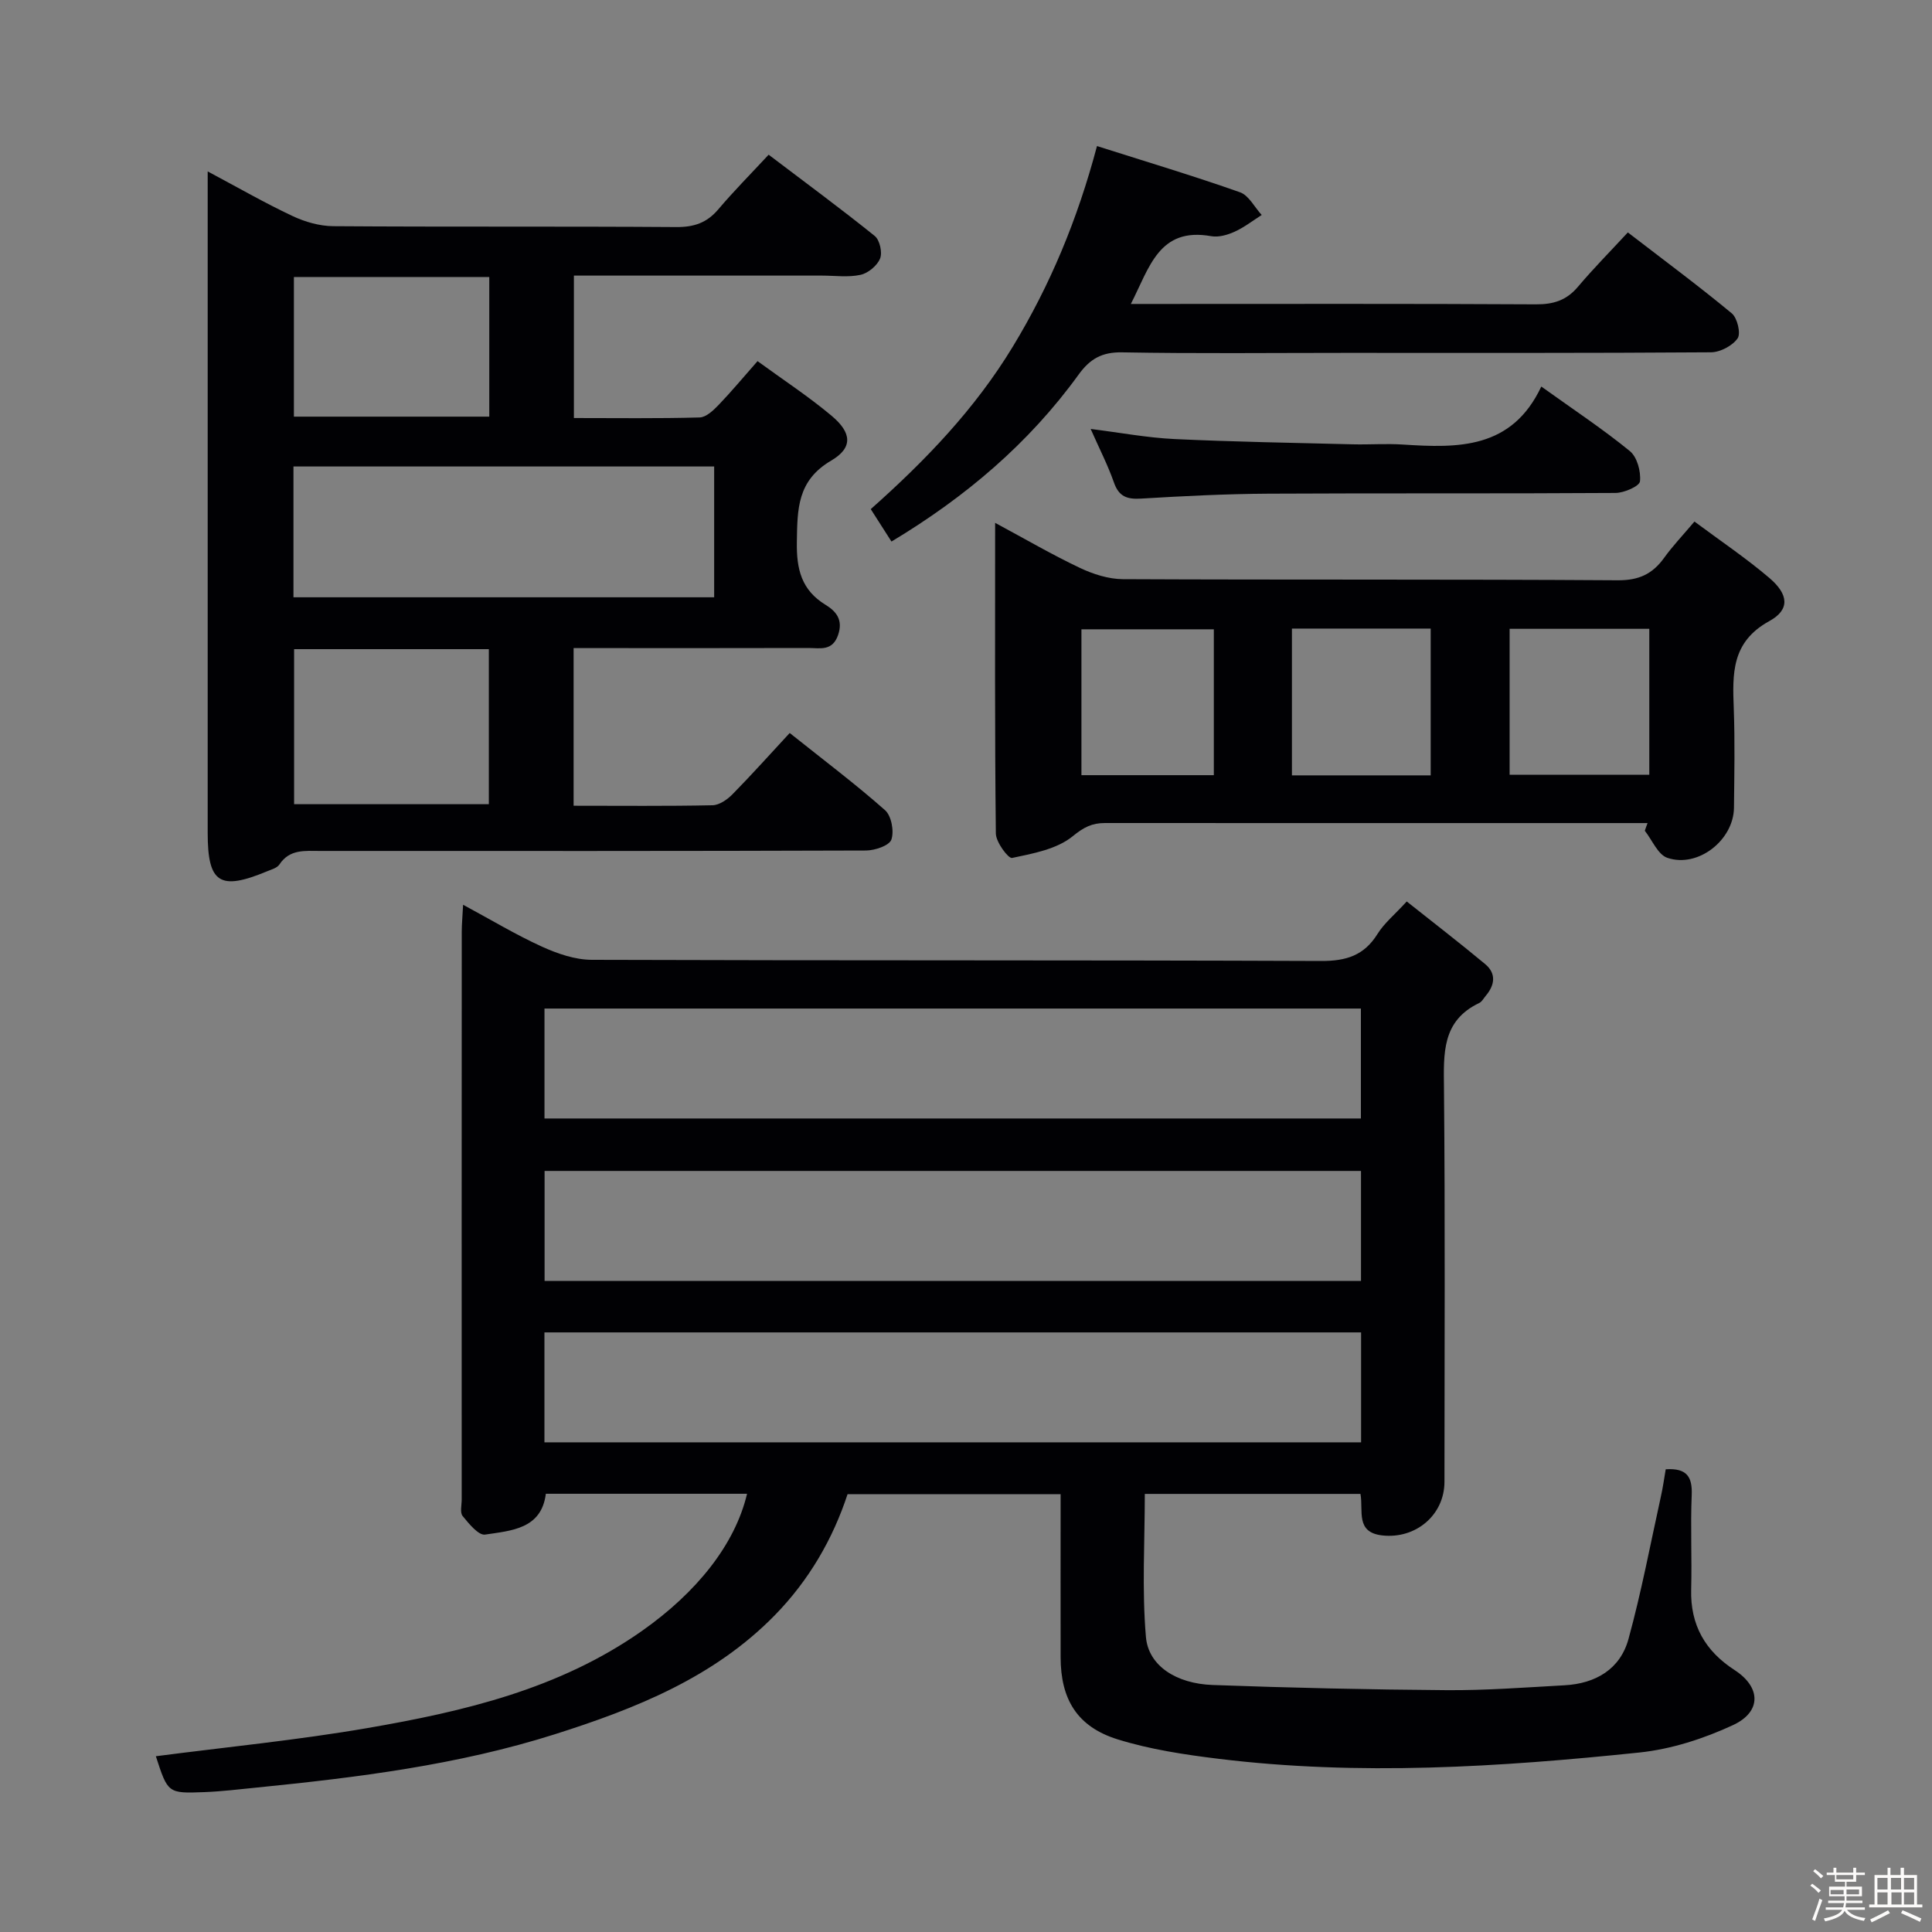 <svg enable-background="new 0 0 400 400" viewBox="0 0 400 400" xmlns="http://www.w3.org/2000/svg"><rect x="0" y="0" width="400" height="400" fill="#808080" stroke="none"/><path d="m374.8 390.4.4-.4c.7.5 1.3 1 1.8 1.4l-.5.5c-.5-.6-1.1-1.1-1.7-1.5zm1 7.3-.6-.3c.5-1.4 1.1-2.8 1.5-4.3.2.1.4.2.6.3-.5 1.3-1 2.8-1.5 4.3zm-.4-10.3.4-.4c.4.3 1 .8 1.7 1.4l-.5.5c-.4-.5-1-1-1.6-1.5zm2.5.3h1.7v-1h.6v1h3.5v-1h.6v1h1.8v.5h-1.8v1.4h-2v1h3.2v2h-3.2v.9h3.3v.5h-3.4c0 .3-.1.6-.1.9h4v.5h-3.7c.7.9 1.9 1.5 3.8 1.7-.1.2-.2.4-.3.6-2.1-.4-3.5-1.1-4-2.1-.4 1-1.8 1.7-4 2.2-.1-.2-.2-.4-.3-.6 2.1-.4 3.4-1 3.8-1.8h-3.4v-.5h3.6c.1-.3.1-.6.2-.9h-3.3v-.5h3.4c0-.3 0-.6 0-.9h-3.2v-2h3.3v-1h-2.1v-1.4h-1.7v-.5zm1.1 3.5v1h2.7c0-.3 0-.4 0-.4 0-.1 0-.2 0-.2 0-.1 0-.2 0-.3h-2.7zm1.2-3v.9h3.5v-.9zm4.7 3h-2.6v.6.4h2.6z" fill="#fcfbfa"/><path d="m393.6 386.7h.6v1.5h2.7v6.1h1.1v.6h-11v-.6h1.1v-6.1h2.7v-1.5h.6v1.5h2.1v-1.5zm-2.7 8.8.4.6c-1.2.6-2.5 1.3-3.8 1.9-.1-.2-.2-.4-.3-.6 1.2-.6 2.5-1.2 3.7-1.9zm-2.2-6.7v2.4h2.1v-2.4zm0 3v2.5h2.1v-2.5zm2.8-3v2.4h2.1v-2.4zm.1 3v2.5h2.1v-2.5h-2.2zm5.9 6.1c-1.4-.7-2.7-1.3-3.9-1.8l.3-.6c1.5.6 2.7 1.2 3.9 1.7zm-1.2-9.1h-2.1v2.4h2.1zm-2.1 3v2.5h2.1v-2.5z" fill="#fcfbfa"/><g fill="#010104"><path d="m344.87 304.2c4.43-.29 5.54 1.61 5.38 5.37-.27 6.49.06 13-.11 19.5-.2 7.37 2.9 12.76 8.99 16.7 5.43 3.51 5.65 8.61-.32 11.39-6.06 2.81-12.78 4.99-19.4 5.68-28.98 3.02-58.04 4.86-87.13 1.3-7.02-.86-14.14-1.93-20.87-4.02-8.39-2.61-11.81-8.29-11.82-17.01-.02-11.14 0-22.28 0-33.76-14.84 0-29.25 0-44.11 0-3.05 9.28-7.98 17.81-15.04 25.04-12.64 12.93-28.84 19.36-45.57 24.67-20.05 6.36-40.82 8.94-61.66 11.03-3.64.36-7.27.81-10.92.95-7.54.29-7.54.22-10.02-7.43 14.59-1.9 29.28-3.33 43.79-5.83 20.02-3.45 39.73-8.08 56.83-20.1 11.36-7.99 19.29-17.9 21.78-28.41-13.81 0-27.56 0-41.66 0-.91 7.3-7.14 7.63-12.58 8.45-1.36.2-3.36-2.27-4.65-3.85-.58-.72-.19-2.25-.19-3.42-.01-39.17-.01-78.33.01-117.5 0-1.6.16-3.2.28-5.63 5.87 3.16 10.95 6.23 16.32 8.67 3.21 1.46 6.86 2.72 10.32 2.73 50.33.17 100.67.04 151 .24 5.19.02 8.89-1.12 11.68-5.6 1.38-2.22 3.52-3.96 6.05-6.72 5.45 4.33 10.92 8.54 16.22 12.95 2.37 1.97 2.02 4.36.13 6.59-.43.51-.78 1.21-1.33 1.47-7.78 3.7-7.38 10.47-7.31 17.63.25 27.16.11 54.33.1 81.5 0 6.88-5.92 11.86-12.82 11.12-5.68-.61-3.93-5.09-4.57-8.6-14.88 0-29.66 0-44.65 0 0 9.85-.61 19.79.23 29.6.51 6 6.3 9.69 13.82 9.96 16.13.59 32.28.95 48.42 1.07 8.14.06 16.29-.56 24.43-1.01 6.41-.35 11.52-3.31 13.24-9.58 2.67-9.72 4.54-19.66 6.71-29.51.43-1.89.68-3.81 1-5.63zm-63.07-28.34c-56.63 0-112.83 0-169.08 0v22.76h169.08c0-7.69 0-14.99 0-22.76zm-.04-67.05c-56.56 0-112.73 0-169.03 0v22.76h169.03c0-7.65 0-14.94 0-22.76zm.02 33.62c-56.59 0-112.75 0-169.03 0v22.78h169.03c0-7.68 0-14.99 0-22.78z"/><path d="m159.14 32.03c7.79 5.91 15.01 11.22 21.97 16.83 1.03.83 1.61 3.42 1.1 4.67-.6 1.47-2.47 3.03-4.05 3.37-2.54.56-5.3.16-7.97.16-16.99 0-33.97 0-51.37 0v29.49c8.81 0 17.42.12 26.03-.12 1.35-.04 2.85-1.47 3.93-2.59 2.64-2.75 5.08-5.69 8.06-9.07 5.23 3.82 10.52 7.28 15.33 11.31 4.18 3.5 4.47 6.61-.08 9.28-7.07 4.15-7 10.06-7.11 16.87-.09 5.62.95 9.94 5.94 12.99 2.19 1.34 3.68 3.1 2.6 6.24-1.18 3.44-3.78 2.69-6.15 2.7-14.33.04-28.66.02-42.99.02-1.79 0-3.58 0-5.62 0v32.64c9.83 0 19.3.1 28.76-.1 1.41-.03 3.06-1.18 4.13-2.27 3.95-4.01 7.7-8.22 11.85-12.69 7.17 5.72 13.67 10.61 19.74 15.98 1.32 1.17 1.91 4.37 1.31 6.09-.44 1.25-3.41 2.25-5.26 2.26-37.66.13-75.32.1-112.98.09-3.13 0-6.33-.43-8.46 2.8-.48.73-1.66 1.04-2.57 1.42-9.79 4.07-12.28 2.45-12.28-7.96 0-43.49 0-86.98 0-130.48 0-1.83 0-3.65 0-6.47 6.2 3.3 11.75 6.5 17.53 9.22 2.6 1.23 5.63 2.1 8.48 2.12 23.66.17 47.32.01 70.99.18 3.65.03 6.33-.86 8.7-3.65 3.21-3.79 6.73-7.34 10.44-11.33zm-11.28 64.55c-29.34 0-58.17 0-87.1 0v27.08h87.1c0-9.14 0-17.93 0-27.08zm-86.97 37.82v32.1h40.32c0-10.87 0-21.4 0-32.1-13.62 0-26.85 0-40.32 0zm40.41-77.05c-13.81 0-27.06 0-40.45 0v28.91h40.45c0-9.75 0-19.15 0-28.91z"/><path d="m341.11 170.41c-1.64 0-3.27 0-4.9 0-35.82 0-71.65.01-107.47-.01-2.65 0-4.37.87-6.64 2.73-3.28 2.68-8.19 3.58-12.56 4.5-.78.16-3.34-3.27-3.36-5.06-.24-21.14-.15-42.29-.15-64.32 6.21 3.34 11.76 6.58 17.54 9.32 2.74 1.3 5.92 2.32 8.9 2.34 34.16.16 68.31 0 102.47.23 4.37.03 7.2-1.3 9.61-4.66 1.74-2.42 3.81-4.59 6.27-7.5 5.28 3.94 10.64 7.53 15.51 11.68 3.98 3.39 4.31 6.56-.01 8.93-7.9 4.34-7.63 10.94-7.36 18.16.25 6.82.11 13.66.04 20.49-.08 6.7-7.44 12.51-13.78 10.37-1.97-.66-3.14-3.67-4.68-5.61.17-.53.37-1.06.57-1.59zm-28.56-40.22v30.21h28.92c0-10.31 0-20.19 0-30.21-9.78 0-19.21 0-28.92 0zm-45.07-.05v30.39h28.73c0-10.18 0-20.21 0-30.39-9.68 0-19 0-28.73 0zm-16.17.15c-9.32 0-18.36 0-27.41 0v30.2h27.41c0-10.23 0-20.12 0-30.2z"/><path d="m180.28 105.41c11.46-10.18 21.61-20.79 29.41-33.64 7.72-12.73 13.36-26.21 17.43-41.53 10.19 3.24 19.98 6.17 29.61 9.57 1.82.64 3.01 3.09 4.49 4.7-1.86 1.18-3.62 2.56-5.6 3.46-1.47.67-3.32 1.2-4.84.93-10.85-1.94-12.78 6.48-16.65 14.03h5.43c26.15 0 52.3-.07 78.45.08 3.64.02 6.33-.84 8.69-3.64 3.21-3.8 6.72-7.35 10.33-11.25 7.68 5.91 14.75 11.15 21.51 16.75 1.16.96 1.92 4.17 1.21 5.19-1.07 1.53-3.59 2.86-5.5 2.88-25.32.18-50.63.12-75.95.12-15.32 0-30.65.17-45.97-.11-4.18-.08-6.66 1.35-9.02 4.61-10.29 14.22-23.4 25.35-38.74 34.56-1.39-2.17-2.69-4.21-4.29-6.71z"/><path d="m319.11 80.03c6.88 4.93 12.84 8.87 18.34 13.37 1.5 1.23 2.31 4.22 2.09 6.26-.11 1-3.27 2.39-5.06 2.4-23.95.16-47.91.02-71.86.15-8.79.05-17.59.49-26.37 1.02-2.9.18-4.6-.41-5.62-3.33-1.25-3.57-3-6.97-4.82-11.09 6.1.76 11.7 1.82 17.34 2.09 12.27.58 24.56.78 36.85 1.09 3.49.09 7-.18 10.48.05 11.39.74 22.51.98 28.63-12.01z"/></g></svg>